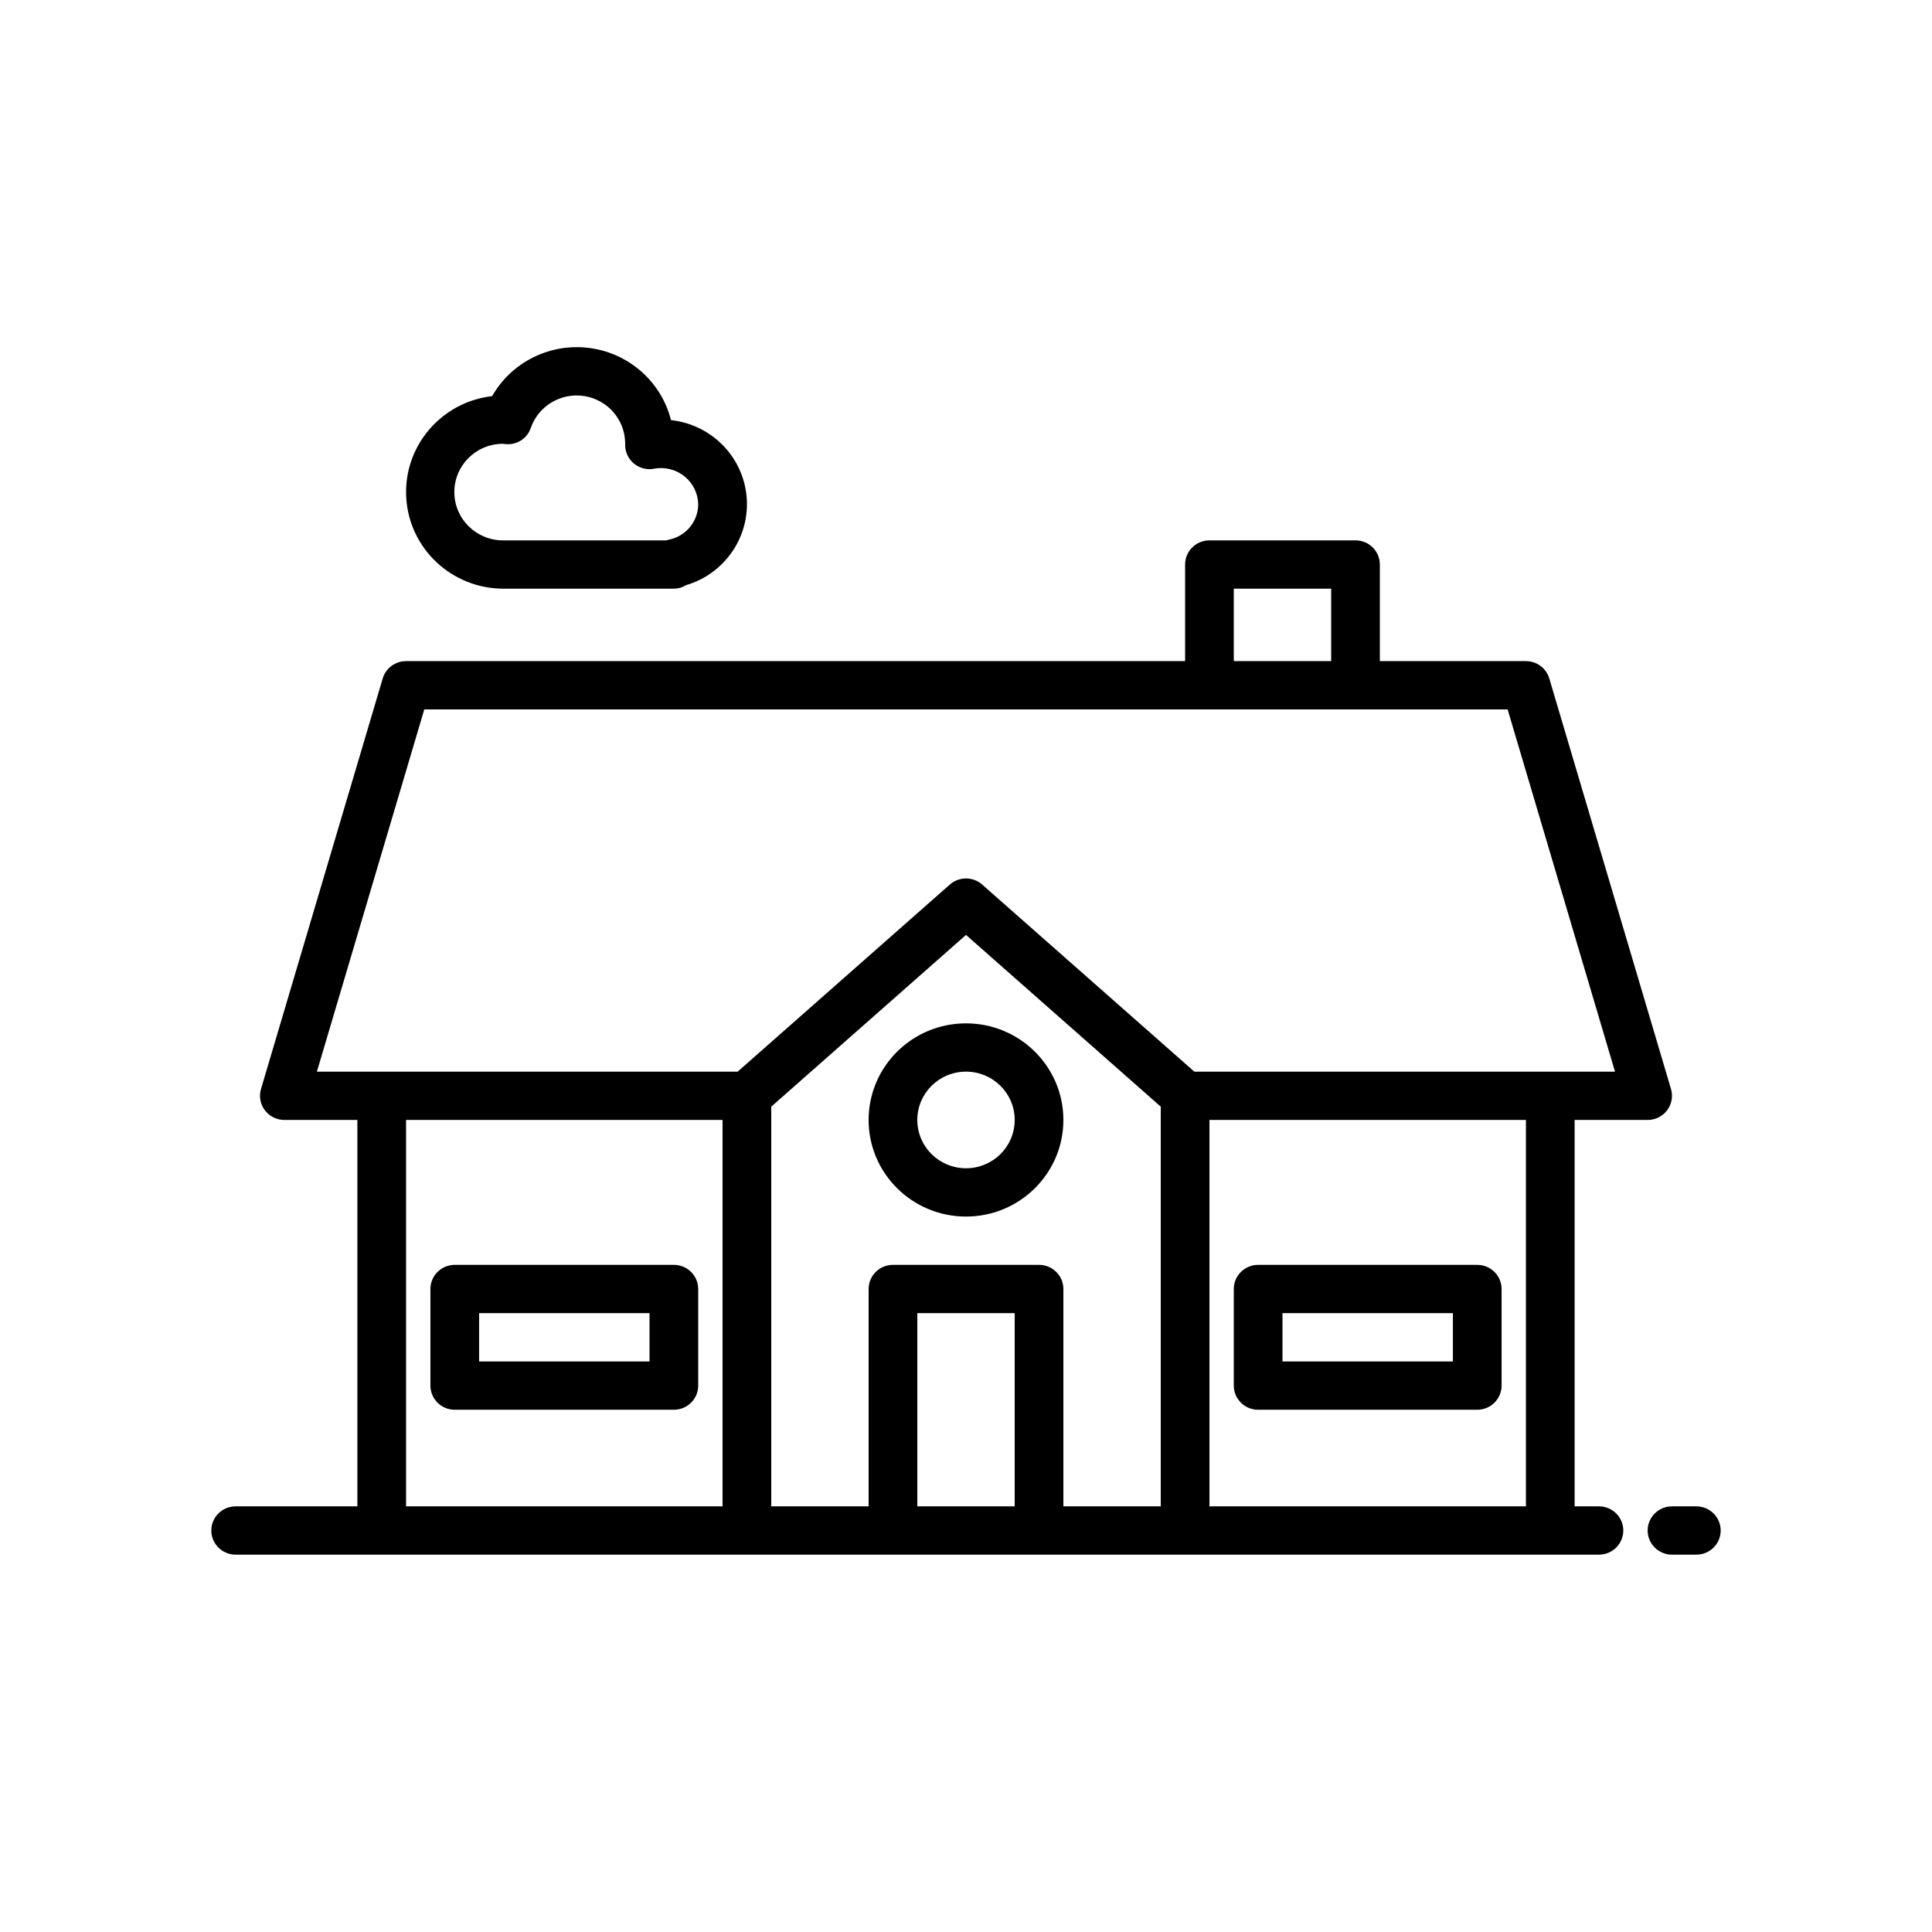 <svg xmlns="http://www.w3.org/2000/svg" width="128" height="128" viewBox="0 0 128 128">
  <path class="fill-gray" d="M105.935,99.8 L104.323,99.8 L104.323,74.2 L109.161,74.2 C109.669,74.2 110.148,73.962 110.452,73.559 C110.757,73.155 110.851,72.633 110.708,72.149 L102.644,44.949 C102.442,44.269 101.812,43.801 101.097,43.801 L91.419,43.801 L91.419,37.401 C91.419,36.517 90.697,35.801 89.806,35.801 L80.129,35.801 C79.238,35.801 78.516,36.517 78.516,37.401 L78.516,43.801 L26.903,43.801 C26.188,43.801 25.558,44.269 25.356,44.949 L17.292,72.149 C17.149,72.633 17.243,73.155 17.548,73.559 C17.852,73.962 18.331,74.2 18.839,74.2 L23.677,74.2 L23.677,99.8 L15.613,99.8 C14.722,99.8 14,100.516 14,101.4 C14,102.284 14.722,103 15.613,103 L105.935,103 C106.826,103 107.548,102.284 107.548,101.4 C107.548,100.516 106.826,99.8 105.935,99.8 Z M81.742,39.001 L88.194,39.001 L88.194,43.801 L81.742,43.801 L81.742,39.001 Z M28.11,47.001 L99.884,47.001 L106.998,71 L79.129,71 L65.071,58.604 C64.46,58.066 63.54,58.066 62.929,58.604 L48.871,71 L20.995,71 L28.11,47.001 Z M26.903,74.2 L47.871,74.2 L47.871,99.8 L26.903,99.8 L26.903,74.2 Z M51.097,73.319 L64,61.941 L76.903,73.319 L76.903,99.8 L70.452,99.8 L70.452,85.4 C70.452,84.517 69.729,83.8 68.839,83.8 L59.161,83.8 C58.271,83.8 57.548,84.517 57.548,85.4 L57.548,99.8 L51.097,99.8 L51.097,73.319 Z M60.774,99.8 L60.774,87 L67.226,87 L67.226,99.8 L60.774,99.8 Z M80.129,99.8 L80.129,74.2 L101.097,74.2 L101.097,99.8 L80.129,99.8 Z M112.387,99.8 L110.774,99.8 C109.883,99.8 109.161,100.516 109.161,101.4 C109.161,102.284 109.883,103 110.774,103 L112.387,103 C113.278,103 114,102.284 114,101.4 C114,100.516 113.278,99.8 112.387,99.8 Z M64,80.6 C67.563,80.6 70.452,77.735 70.452,74.2 C70.452,70.666 67.563,67.8 64,67.8 C60.437,67.8 57.548,70.666 57.548,74.2 C57.548,77.735 60.437,80.6 64,80.6 Z M64,71 C65.782,71 67.226,72.433 67.226,74.2 C67.226,75.968 65.782,77.4 64,77.4 C62.218,77.4 60.774,75.968 60.774,74.2 C60.774,72.433 62.218,71 64,71 Z M44.645,83.8 L30.129,83.8 C29.238,83.8 28.516,84.517 28.516,85.4 L28.516,91.8 C28.516,92.684 29.238,93.4 30.129,93.4 L44.645,93.4 C45.536,93.4 46.258,92.684 46.258,91.8 L46.258,85.4 C46.258,84.517 45.536,83.8 44.645,83.8 Z M43.032,90.2 L31.742,90.2 L31.742,87 L43.032,87 L43.032,90.2 Z M97.871,83.8 L83.355,83.8 C82.464,83.8 81.742,84.517 81.742,85.4 L81.742,91.8 C81.742,92.684 82.464,93.4 83.355,93.4 L97.871,93.4 C98.762,93.4 99.484,92.684 99.484,91.8 L99.484,85.4 C99.484,84.517 98.762,83.8 97.871,83.8 Z M96.258,90.2 L84.968,90.2 L84.968,87 L96.258,87 L96.258,90.2 Z M33.355,39.001 L44.645,39.001 C44.931,39.001 45.211,38.921 45.452,38.769 C48.028,38.009 49.706,35.552 49.464,32.897 C49.222,30.242 47.127,28.124 44.455,27.834 C43.815,25.3 41.684,23.408 39.074,23.058 C36.464,22.708 33.902,23.97 32.606,26.244 C29.212,26.637 26.716,29.588 26.914,32.973 C27.113,36.357 29.937,39.001 33.355,39.001 Z M33.298,29.401 L33.535,29.426 C34.261,29.481 34.932,29.04 35.165,28.356 C35.671,26.892 37.164,25.999 38.706,26.24 C40.247,26.481 41.392,27.786 41.419,29.334 C41.419,29.386 41.419,29.441 41.419,29.482 C41.419,29.963 41.637,30.418 42.012,30.722 C42.387,31.026 42.88,31.147 43.355,31.05 C44.064,30.923 44.794,31.11 45.352,31.562 C45.911,32.014 46.242,32.686 46.258,33.401 C46.258,34.541 45.449,35.525 44.323,35.753 C44.262,35.766 44.201,35.782 44.142,35.801 L33.355,35.801 C31.573,35.816 30.116,34.396 30.101,32.629 C30.085,30.862 31.517,29.416 33.298,29.401 Z"/>
</svg>
